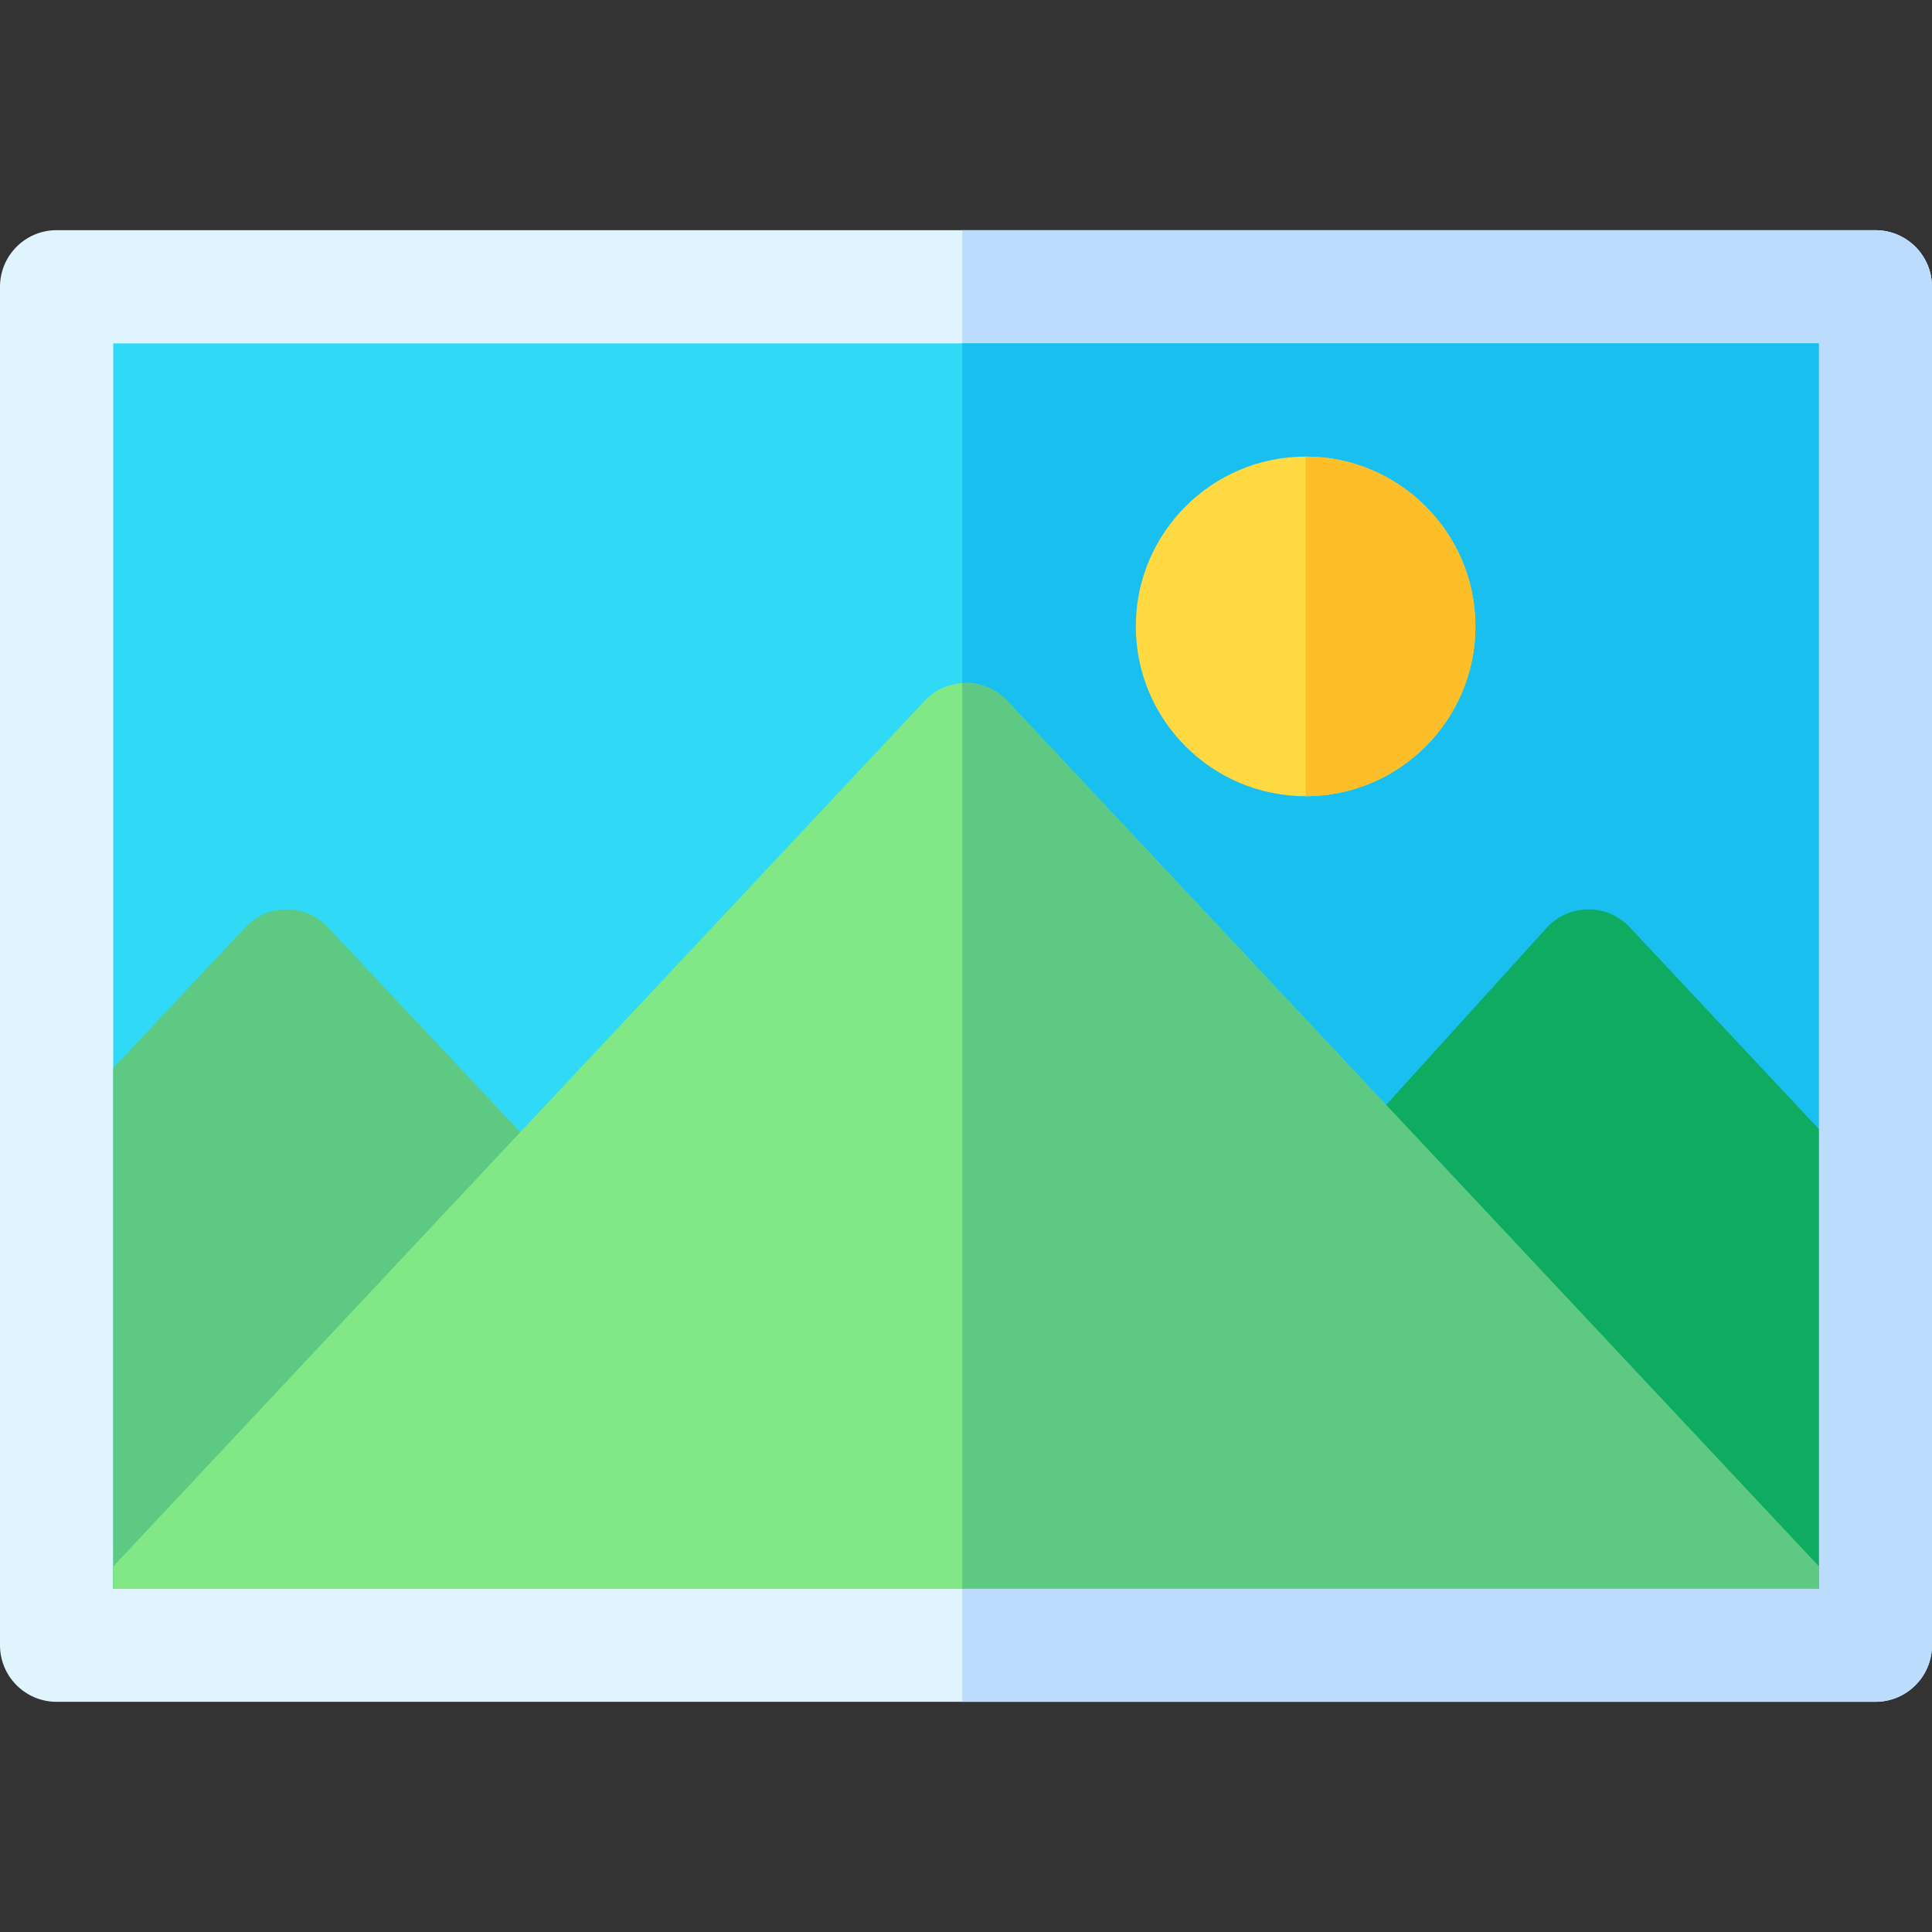 <svg height="512pt" viewBox="0 -61 512 512" width="512pt" xmlns="http://www.w3.org/2000/svg"><rect x="0" y="-61" width="512" height="512" fill="#333333" stroke="none"/><path d="m497 0h-482c-8.285 0-15 6.715-15 15v360c0 8.285 6.715 15 15 15h482c8.285 0 15-6.715 15-15v-360c0-8.285-6.715-15-15-15zm0 0" fill="#e0f4fe"/><path d="m497 0h-242v390h242c8.281 0 15-6.719 15-15v-360c0-8.281-6.719-15-15-15zm0 0" fill="#bcdcfe"/><path d="m30 30h452v330h-452zm0 0" fill="#30d9f6"/><path d="m255 30h227v330h-227zm0 0" fill="#19c0ef"/><path d="m431.898 184.738c-6.168-6.578-16.359-6.117-22.059.191-.078.09-20.09 22.172-45.879 50.629l116.68 124.441h1.359v-121.809zm0 0" fill="#0eab61"/><path d="m86.891 184.73c-5.902-6.27-15.93-6.332-21.879.008l-35.012 37.34v137.922h1.352l109.957-117.32zm0 0" fill="#5dc983"/><path d="m346 150c-24.812 0-45-20.188-45-45s20.188-45 45-45 45 20.188 45 45-20.188 45-45 45zm0 0" fill="#fed941"/><path d="m346 60v90c24.809 0 45-20.191 45-45s-20.191-45-45-45zm0 0" fill="#fcbe29"/><path d="m266.898 124.738c-5.969-6.34-16-6.289-21.887 0l-215.012 229.391v5.871h452v-5.859zm0 0" fill="#81e885"/><path d="m266.898 124.738c-3.219-3.418-7.609-4.977-11.898-4.707v239.969h227v-5.859zm0 0" fill="#5dc983"/></svg>